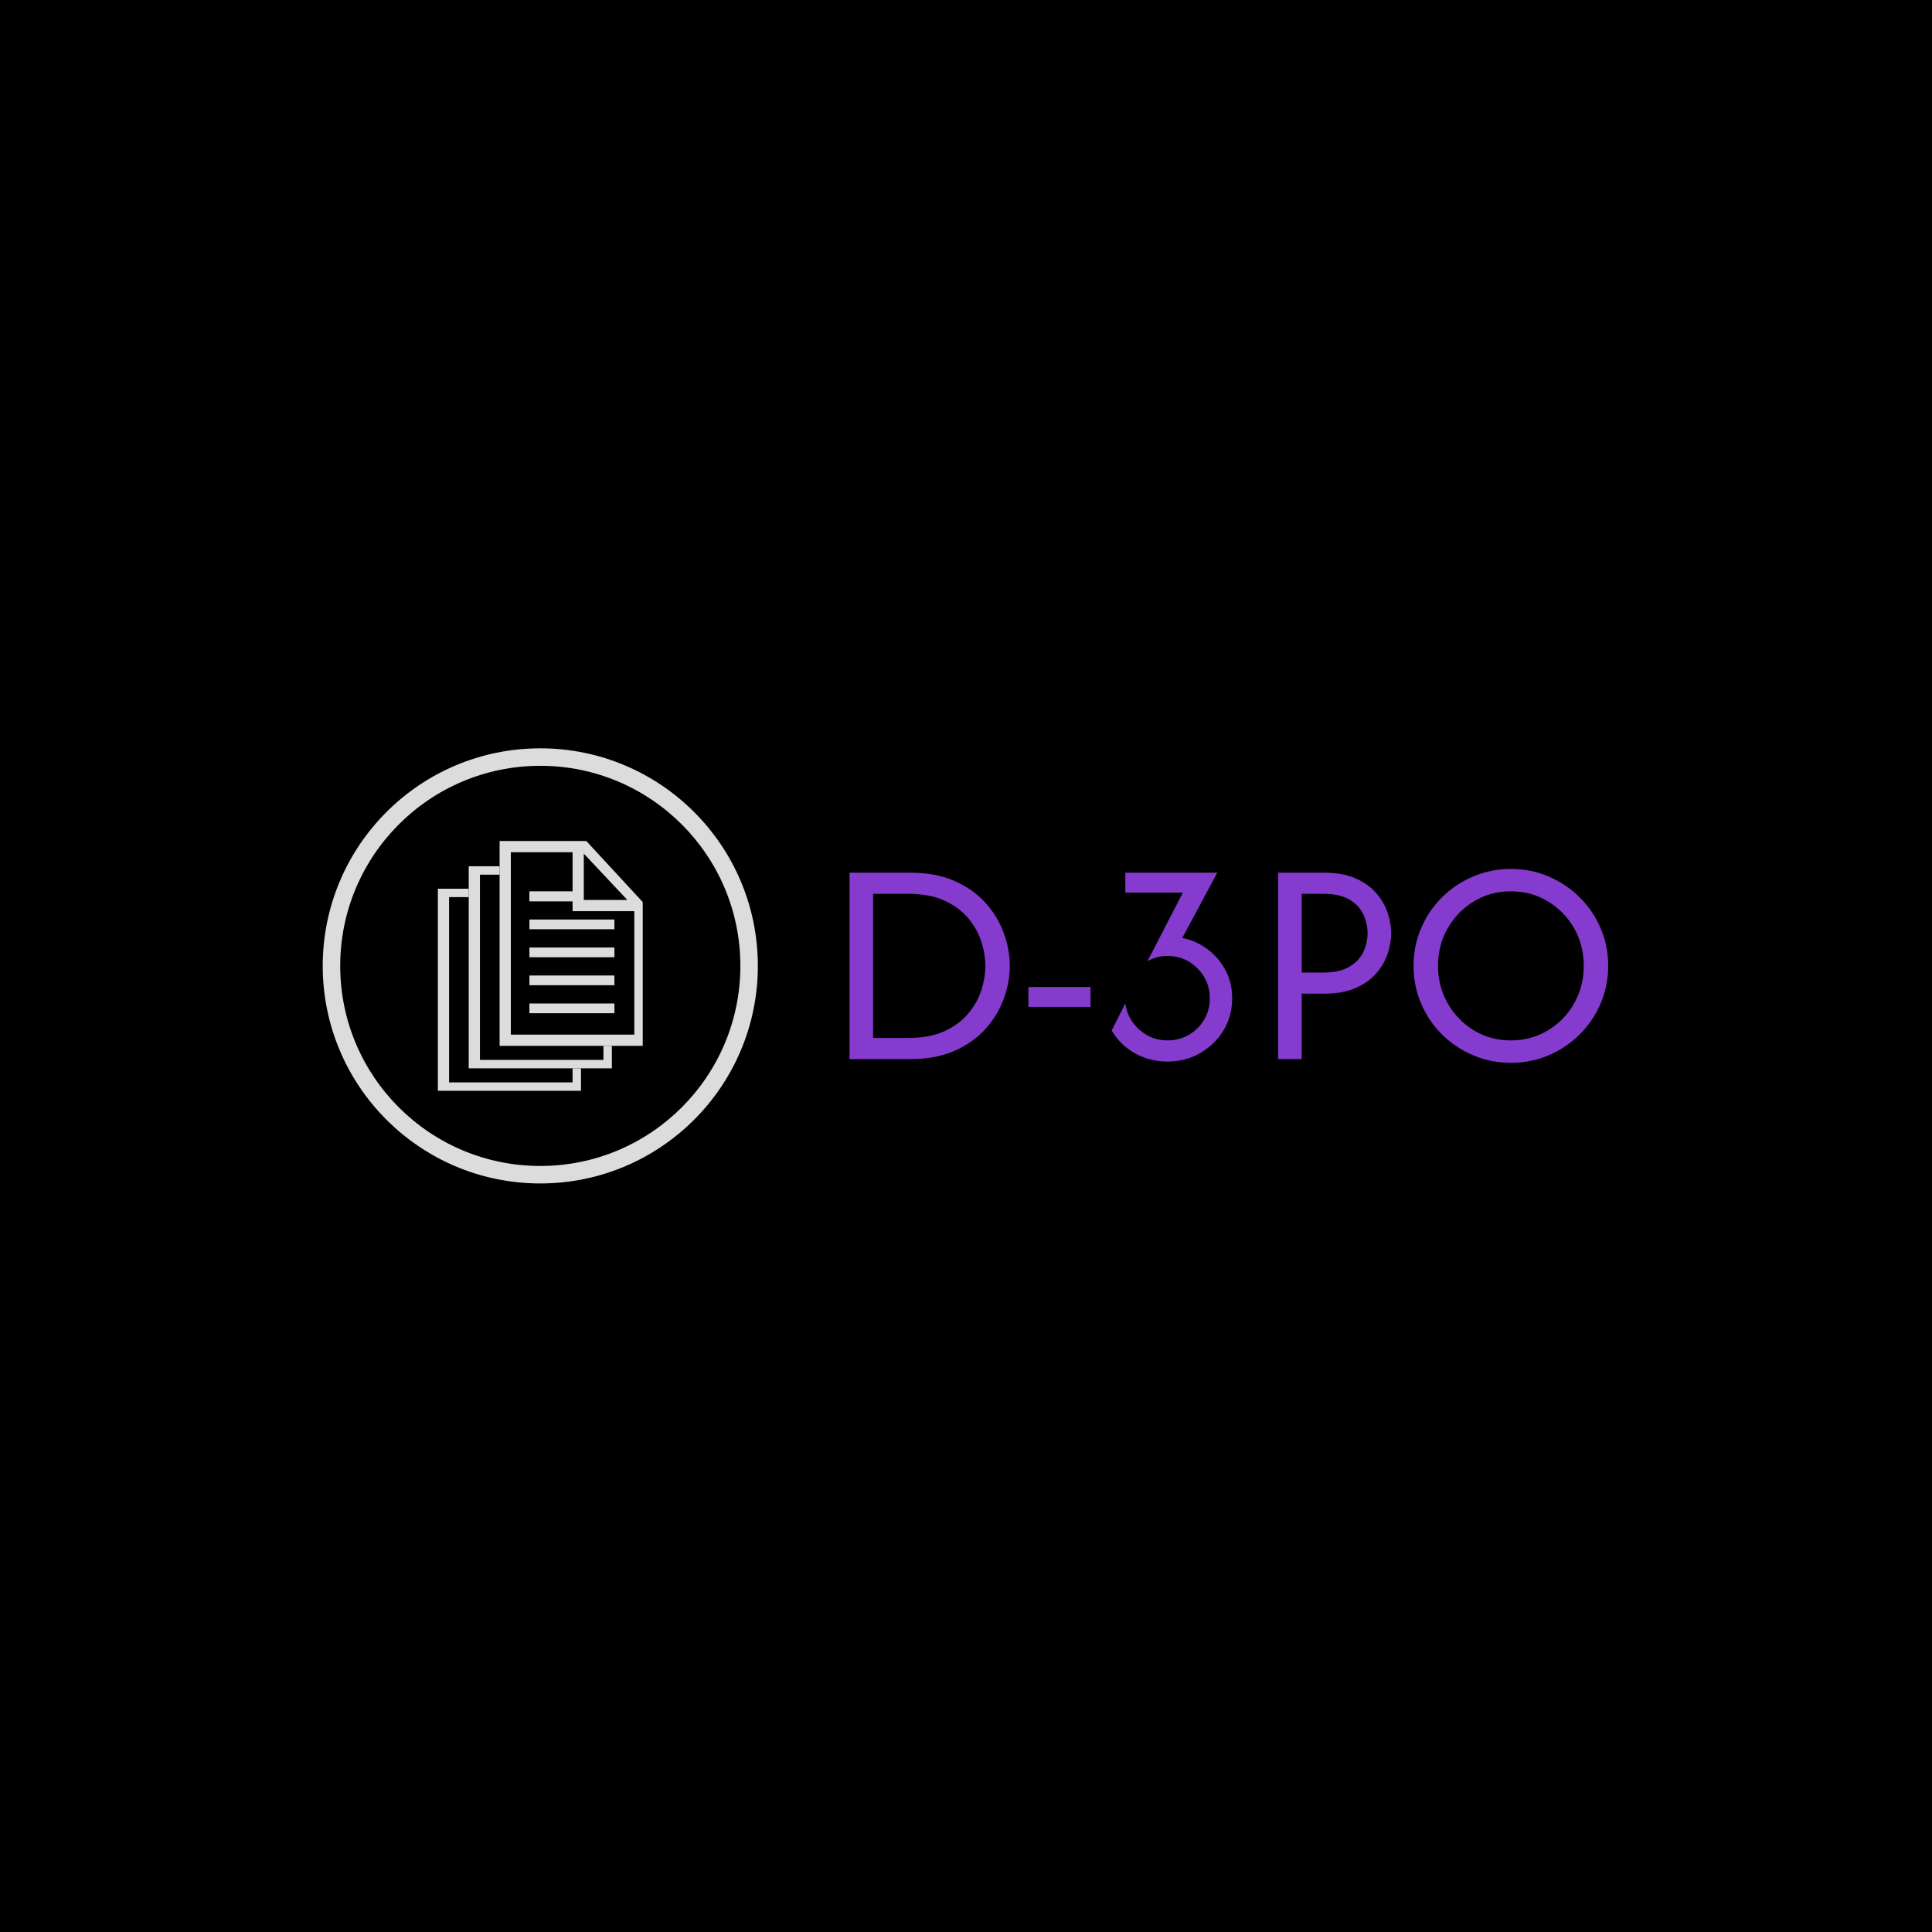 <svg xmlns="http://www.w3.org/2000/svg" version="1.1" xmlns:xlink="http://www.w3.org/1999/xlink" xmlns:svgjs="http://svgjs.dev/svgjs" width="1500" height="1500" viewBox="0 0 1500 1500"><rect width="1500" height="1500" fill="#000000"></rect><g transform="matrix(0.667,0,0,0.667,249.394,580.83)"><svg viewBox="0 0 396 134" data-background-color="#000000" preserveAspectRatio="xMidYMid meet" height="507" width="1500" xmlns="http://www.w3.org/2000/svg" xmlns:xlink="http://www.w3.org/1999/xlink"><g id="tight-bounds" transform="matrix(1,0,0,1,0.24,0.067)"><svg viewBox="0 0 395.52 133.865" height="133.865" width="395.52"><g><svg viewBox="0 0 669.984 226.758" height="133.865" width="395.52"><g transform="matrix(1,0,0,1,274.464,62.86)"><svg viewBox="0 0 395.52 101.039" height="101.039" width="395.52"><g id="textblocktransform"><svg viewBox="0 0 395.52 101.039" height="101.039" width="395.52" id="textblock"><g><svg viewBox="0 0 395.52 101.039" height="101.039" width="395.52"><g transform="matrix(1,0,0,1,0,0)"><svg width="395.52" viewBox="4.38 -31.88 127.21 32.51" height="101.039" data-palette-color="#853bce"><g class="wordmark-text-0" data-fill-palette-color="primary" id="text-0"><path d="M14.62 0L4.38 0 4.38-31.25 14.62-31.25Q18.85-31.25 22-29.86 25.14-28.47 27.19-26.18 29.24-23.89 30.24-21.13 31.25-18.37 31.25-15.63L31.25-15.63Q31.25-12.88 30.24-10.12 29.24-7.36 27.19-5.07 25.14-2.78 22-1.39 18.85 0 14.62 0L14.62 0ZM8.33-27.71L8.33-3.54 14.2-3.54Q17.81-3.54 20.28-4.67 22.74-5.8 24.27-7.62 25.8-9.44 26.48-11.56 27.15-13.68 27.15-15.63L27.15-15.63Q27.15-17.57 26.48-19.69 25.8-21.81 24.27-23.63 22.74-25.45 20.28-26.58 17.81-27.71 14.2-27.71L14.2-27.71 8.33-27.71ZM44.79-8.75L34.37-8.75 34.37-12.08 44.79-12.08 44.79-8.75ZM57.7 0.42L57.7 0.42Q54.72 0.42 52.23-0.97 49.75-2.36 48.33-4.79L48.33-4.79 50.62-9.34Q51-6.67 53-4.9 55-3.13 57.7-3.13L57.7-3.13Q59.68-3.13 61.3-4.08 62.91-5.03 63.85-6.63 64.79-8.23 64.79-10.21L64.79-10.21Q64.79-12.15 63.83-13.77 62.88-15.38 61.28-16.34 59.68-17.29 57.7-17.29L57.7-17.29Q56.73-17.29 55.88-17.05 55.03-16.81 54.34-16.42L54.34-16.42 60.27-27.92 50.62-27.92 50.62-31.25 66.04-31.25 60.17-20.31Q62.5-19.86 64.39-18.44 66.28-17.01 67.41-14.91 68.54-12.81 68.54-10.21L68.54-10.21Q68.54-7.22 67.08-4.81 65.62-2.4 63.15-0.99 60.69 0.42 57.7 0.42ZM80.2 0L76.24 0 76.24-31.25 83.99-31.25Q87.08-31.25 89.21-30.31 91.35-29.38 92.67-27.86 93.99-26.35 94.59-24.58 95.2-22.81 95.2-21.11L95.2-21.11Q95.2-19.44 94.61-17.67 94.02-15.9 92.7-14.38 91.38-12.85 89.23-11.91 87.08-10.97 83.99-10.97L83.99-10.97 80.2-10.97 80.2 0ZM80.2-27.71L80.2-14.51 83.78-14.51Q86.59-14.51 88.22-15.5 89.85-16.49 90.55-18 91.24-19.51 91.24-21.11L91.24-21.11Q91.24-22.64 90.57-24.17 89.89-25.69 88.27-26.7 86.66-27.71 83.78-27.71L83.78-27.71 80.2-27.71ZM115.27 0.63L115.27 0.63Q111.9 0.63 108.93-0.64 105.96-1.91 103.72-4.13 101.48-6.35 100.22-9.31 98.95-12.26 98.95-15.63L98.95-15.63Q98.95-18.99 100.22-21.94 101.48-24.9 103.72-27.12 105.96-29.34 108.93-30.61 111.9-31.88 115.27-31.88L115.27-31.88Q118.67-31.88 121.62-30.61 124.57-29.34 126.81-27.12 129.05-24.9 130.32-21.94 131.59-18.99 131.59-15.63L131.59-15.63Q131.59-12.26 130.32-9.31 129.05-6.35 126.81-4.13 124.57-1.91 121.62-0.64 118.67 0.63 115.27 0.63ZM115.27-3.13L115.27-3.13Q118.71-3.13 121.48-4.81 124.26-6.49 125.88-9.34 127.49-12.19 127.49-15.63L127.49-15.63Q127.49-19.1 125.88-21.93 124.26-24.76 121.48-26.44 118.71-28.13 115.27-28.13L115.27-28.13Q111.83-28.13 109.07-26.44 106.31-24.76 104.68-21.93 103.05-19.1 103.05-15.63L103.05-15.63Q103.05-12.19 104.68-9.34 106.31-6.49 109.07-4.81 111.83-3.13 115.27-3.13Z" fill="#853bce" data-fill-palette-color="primary"></path></g></svg></g></svg></g></svg></g></svg></g><g><svg viewBox="0 0 226.758 226.758" height="226.758" width="226.758"><g><svg></svg></g><g id="icon-0"><svg viewBox="0 0 226.758 226.758" height="226.758" width="226.758"><g><path d="M0 113.379c0-62.618 50.762-113.379 113.379-113.379 62.618 0 113.379 50.762 113.379 113.379 0 62.618-50.762 113.379-113.379 113.379-62.618 0-113.379-50.762-113.379-113.379zM113.379 217.646c57.585 0 104.267-46.682 104.267-104.267 0-57.585-46.682-104.267-104.267-104.267-57.585 0-104.267 46.682-104.267 104.267 0 57.585 46.682 104.267 104.267 104.267z" data-fill-palette-color="accent" fill="#dcdcdc" stroke="transparent"></path></g><g transform="matrix(1,0,0,1,59.994,48.293)"><svg viewBox="0 0 106.771 130.172" height="130.172" width="106.771"><g><svg xmlns="http://www.w3.org/2000/svg" xmlns:xlink="http://www.w3.org/1999/xlink" version="1.1" x="0" y="0" viewBox="13 5 73 89" enable-background="new 0 0 100 100" xml:space="preserve" height="130.172" width="106.771" class="icon-dxe-0" data-fill-palette-color="accent" id="dxe-0"><path fill="#dcdcdc" d="M65.892 5H35V78H86V26.763zM65 9.498L80.51 26H65zM39 74V9H61V30H83V74z" data-fill-palette-color="accent"></path><rect x="45.624" y="23.001" fill="#dcdcdc" width="17.475" height="3.469" data-fill-palette-color="accent"></rect><rect x="45.624" y="32.975" fill="#dcdcdc" width="30.288" height="3.469" data-fill-palette-color="accent"></rect><rect x="45.624" y="42.948" fill="#dcdcdc" width="30.288" height="3.469" data-fill-palette-color="accent"></rect><rect x="45.624" y="52.922" fill="#dcdcdc" width="30.288" height="3.47" data-fill-palette-color="accent"></rect><rect x="45.624" y="62.896" fill="#dcdcdc" width="30.288" height="3.469" data-fill-palette-color="accent"></rect><rect x="45.624" y="23.001" fill="#dcdcdc" width="17.475" height="3.469" data-fill-palette-color="accent"></rect><polygon fill="#dcdcdc" points="72,78 72,83 28,83 28,17 35,17 35,14 24,14 24,86 75,86 75,78 " data-fill-palette-color="accent"></polygon><polygon fill="#dcdcdc" points="61,86 61,91 17,91 17,25 24,25 24,22 13,22 13,94 64,94 64,86 " data-fill-palette-color="accent"></polygon></svg></g></svg></g></svg></g></svg></g></svg></g><defs></defs></svg><rect width="395.52" height="133.865" fill="none" stroke="none" visibility="hidden"></rect></g></svg></g></svg>